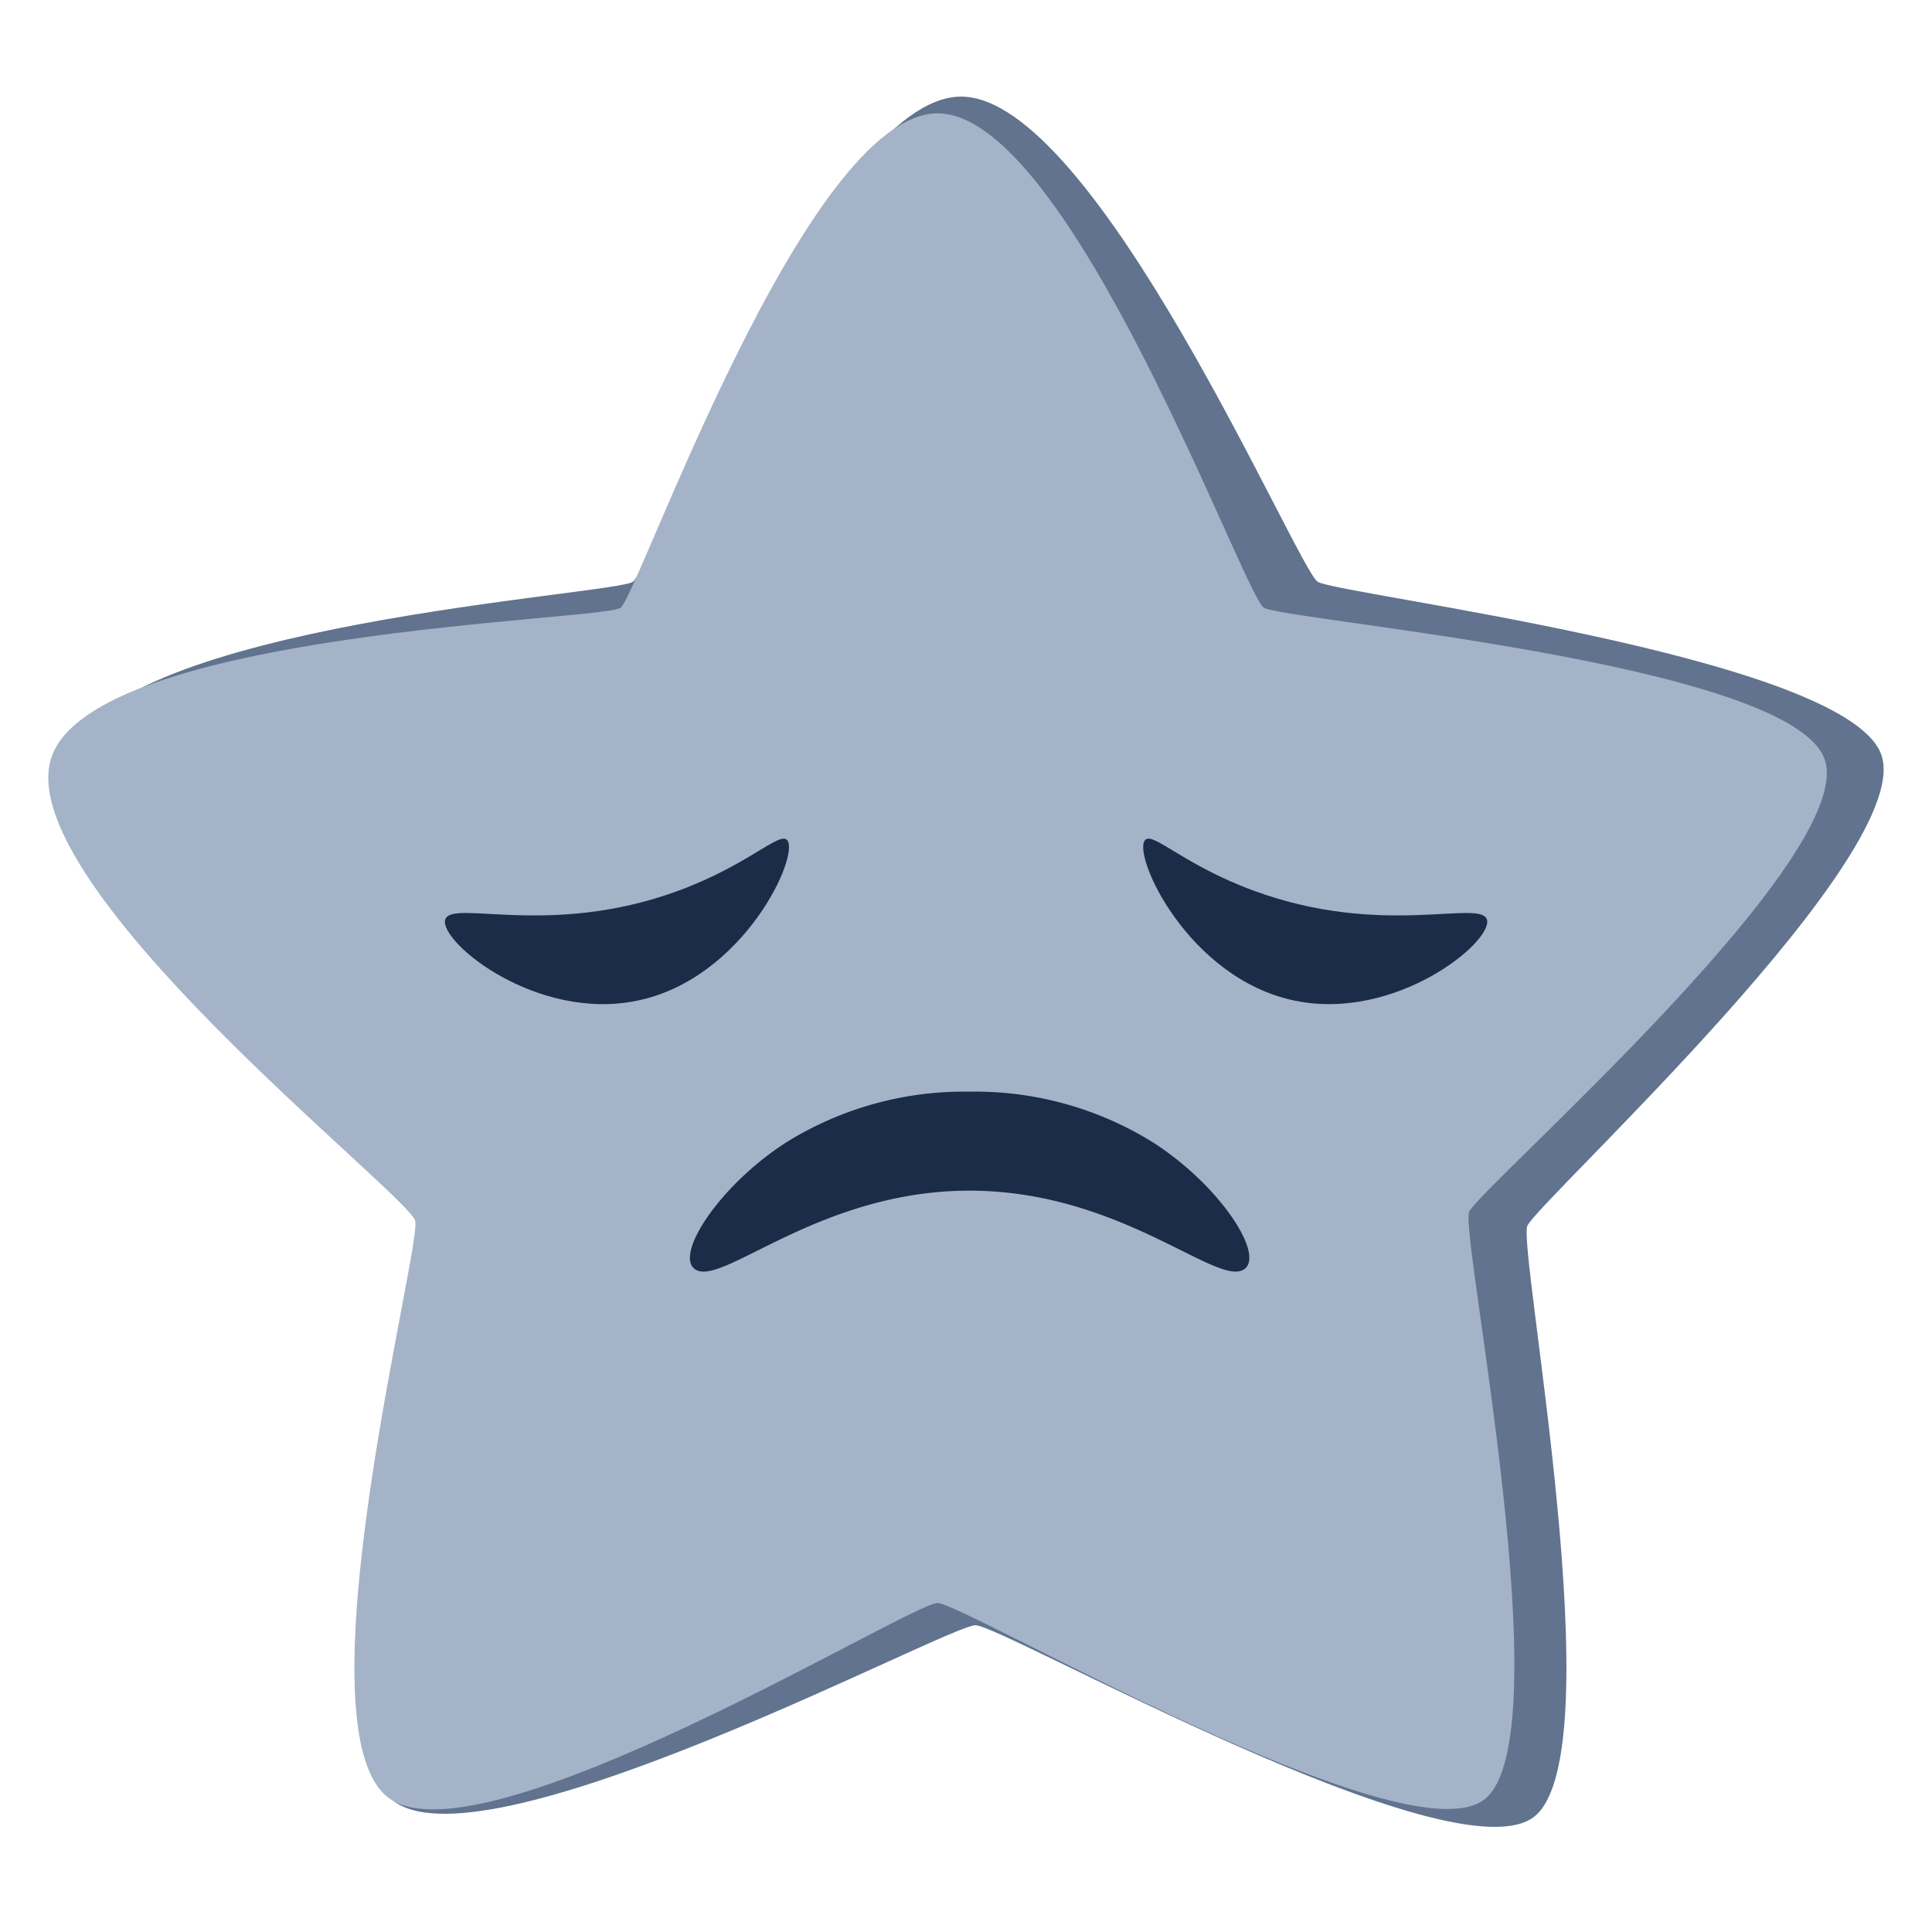 <svg id="Emo-bad" xmlns="http://www.w3.org/2000/svg" width="40" height="40">
    <defs>
        <clipPath id="clip-path">
            <path id="Rectangle_9166" data-name="Rectangle 9166" transform="translate(248 10988)" style="fill:#fff" d="M0 0h40v40H0z"/>
        </clipPath>
        <style>
            .cls-5{fill:#1a2c47}
        </style>
    </defs>
    <g id="Mask_Group_698" data-name="Mask Group 698" transform="translate(-248 -10988)" style="clip-path:url(#clip-path)">
        <g id="Group_31770" data-name="Group 31770" transform="translate(182.649 10977.708)">
            <g id="Group_31590" data-name="Group 31590" transform="translate(66.351 12.292)">
                <g id="Group_31529-4" data-name="Group 31529-4">
                    <path id="Path_21034-4" data-name="Path 21034-4" d="M85.239 12.292c2.8 0 6.958 9.78 7.385 10.046s10.792 1.52 11.651 3.536-7.115 9.308-7.313 9.8 1.8 10.865.156 12.22-11.008-3.949-11.58-3.953-9.993 5.048-12.015 3.663.732-11.372.586-11.933-8.223-7.135-7.313-9.8 11.28-3.259 11.651-3.536 3.995-10.043 6.792-10.043z" transform="translate(-66.341 -12.292)" style="fill:#61738e"/>
                    <path id="Path_21035-4" data-name="Path 21035-4" d="M84.764 12.63c2.741 0 6.335 9.975 6.754 10.236s10.751 1.119 11.593 3.093-7.151 8.934-7.344 9.416 1.942 10.825.333 12.151-10.782-4.051-11.339-4.054-9.361 5.411-11.336 4.054.663-11.418.522-11.968-8.421-6.983-7.529-9.6 11.413-2.821 11.782-3.092 3.824-10.236 6.564-10.236z" transform="translate(-66.351 -12.283)" style="fill:#a5b3c8"/>
                </g>
            </g>
            <g id="Group_31541" data-name="Group 31541" transform="translate(74.563 27.654)">
                <path id="Path_17601-2" data-name="Path 17601-2" class="cls-5" d="M85.071 32.354a6.969 6.969 0 0 1 3.8 1.048c1.366.873 2.314 2.307 1.9 2.622-.539.411-2.543-1.619-5.694-1.621-3.151 0-5.154 2.032-5.693 1.621-.411-.316.533-1.746 1.9-2.622a6.964 6.964 0 0 1 3.787-1.048z" transform="translate(-74.215 -27.114)"/>
                <path id="Path_17602-2" data-name="Path 17602-2" class="cls-5" d="M95.543 28.931c-.127-.436-2.156.382-4.826-.6-1.45-.533-2.084-1.222-2.25-1.052-.281.295.881 2.875 3.105 3.329 2.083.429 4.097-1.22 3.971-1.677z" transform="translate(-73.969 -27.251)"/>
                <path id="Path_17603-2" data-name="Path 17603-2" class="cls-5" d="M74.353 28.931c.125-.436 2.157.382 4.826-.6 1.45-.533 2.083-1.222 2.251-1.052.281.295-.883 2.875-3.107 3.329-2.09.429-4.095-1.22-3.97-1.677z" transform="translate(-74.348 -27.251)"/>
            </g>
        </g>
    </g>
</svg>
